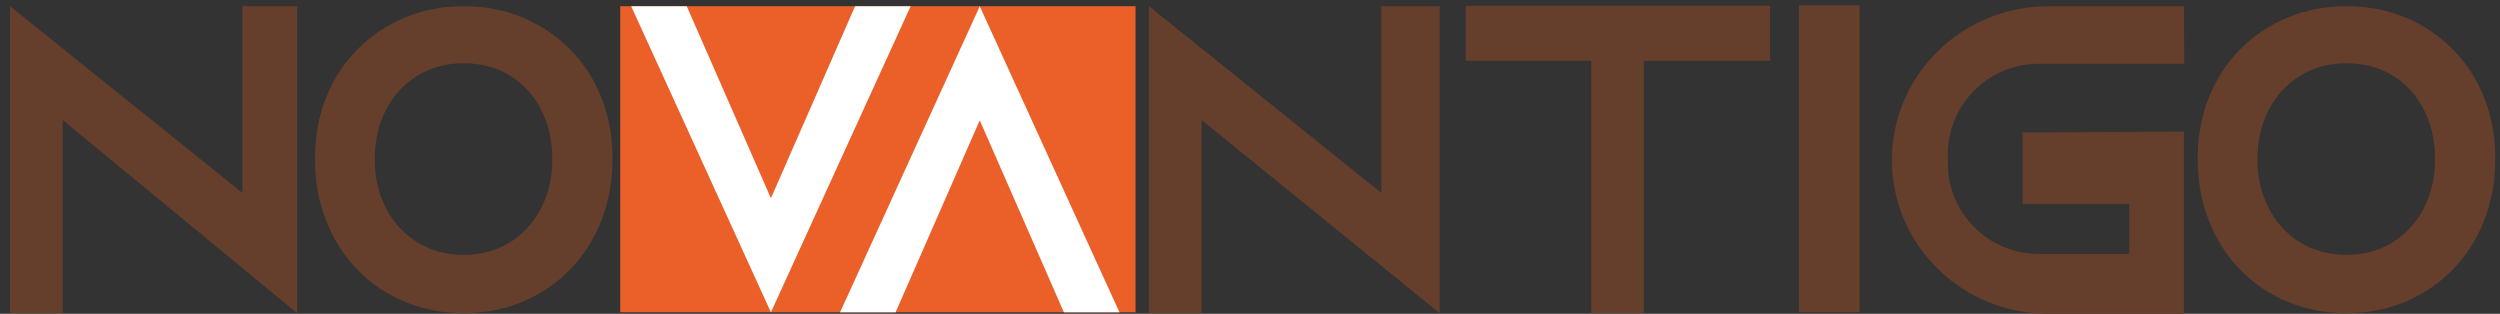 <svg width="239" height="30" viewBox="0 0 239 30" fill="none" xmlns="http://www.w3.org/2000/svg">
<rect x="0" y="0" width="239" height="30" fill="#333333" stroke="none"/>
<path d="M0.955 29.931H5.999V11.477L28.409 29.94V0.6H23.173V18.444L0.955 0.589V29.931Z" fill="#653F2C"/>
<path d="M109.835 29.931H114.879V11.477L137.633 29.94V0.6H132.054V18.444L109.835 0.589V29.931Z" fill="#653F2C"/>
<path d="M36.914 19.93C37.639 21.316 38.643 22.4 39.927 23.186C41.211 23.97 42.674 24.363 44.314 24.363C45.978 24.363 47.445 23.97 48.718 23.186C49.989 22.4 50.989 21.316 51.715 19.93C52.439 18.545 52.801 16.97 52.801 15.204C52.801 13.438 52.445 11.863 51.732 10.478C51.019 9.092 50.025 8.007 48.754 7.223C47.481 6.437 46.002 6.046 44.314 6.046C42.674 6.046 41.211 6.437 39.927 7.223C38.643 8.007 37.639 9.092 36.914 10.478C36.188 11.863 35.825 13.438 35.825 15.204C35.825 16.97 36.188 18.545 36.914 19.93ZM31.165 9.352C31.869 7.576 32.867 6.036 34.158 4.73C35.45 3.426 36.963 2.41 38.698 1.684C40.433 0.957 42.304 0.593 44.314 0.593C46.374 0.593 48.266 0.957 49.988 1.684C51.709 2.41 53.216 3.426 54.508 4.73C55.799 6.036 56.797 7.576 57.502 9.352C58.205 11.127 58.558 13.079 58.558 15.204C58.558 17.302 58.205 19.253 57.502 21.056C56.797 22.859 55.806 24.419 54.527 25.737C53.249 27.056 51.743 28.085 50.007 28.825C48.272 29.565 46.374 29.935 44.314 29.935C42.279 29.935 40.386 29.565 38.64 28.825C36.892 28.085 35.385 27.056 34.12 25.737C32.853 24.419 31.869 22.859 31.165 21.056C30.461 19.253 30.108 17.302 30.108 15.204C30.108 13.079 30.461 11.127 31.165 9.352Z" fill="#653F2C"/>
<path d="M216.904 19.93C217.629 21.316 218.633 22.4 219.918 23.186C221.201 23.97 222.663 24.363 224.304 24.363C225.968 24.363 227.436 23.97 228.708 23.186C229.979 22.4 230.979 21.316 231.705 19.93C232.429 18.545 232.791 16.97 232.791 15.204C232.791 13.438 232.435 11.863 231.722 10.478C231.008 9.092 230.015 8.007 228.743 7.223C227.471 6.437 225.991 6.046 224.304 6.046C222.663 6.046 221.201 6.437 219.918 7.223C218.633 8.007 217.629 9.092 216.904 10.478C216.178 11.863 215.815 13.438 215.815 15.204C215.815 16.97 216.178 18.545 216.904 19.93ZM211.155 9.352C211.86 7.576 212.857 6.036 214.149 4.73C215.44 3.426 216.953 2.41 218.688 1.684C220.423 0.957 222.294 0.593 224.304 0.593C226.364 0.593 228.256 0.957 229.979 1.684C231.699 2.41 233.206 3.426 234.498 4.73C235.789 6.036 236.787 7.576 237.492 9.352C238.195 11.127 238.548 13.079 238.548 15.204C238.548 17.302 238.195 19.253 237.492 21.056C236.787 22.859 235.795 24.419 234.517 25.737C233.239 27.056 231.733 28.085 229.997 28.825C228.263 29.565 226.364 29.935 224.304 29.935C222.268 29.935 220.377 29.565 218.63 28.825C216.882 28.085 215.375 27.056 214.11 25.737C212.844 24.419 211.86 22.859 211.155 21.056C210.451 19.253 210.099 17.302 210.099 15.204C210.099 13.079 210.451 11.127 211.155 9.352Z" fill="#653F2C"/>
<path d="M59.296 29.853H108.558V0.594H59.296V29.853Z" fill="#EB5F29"/>
<path d="M81.744 0.6H87.055L73.7 29.857L60.343 0.6H65.654L73.7 18.954L81.744 0.6Z" fill="white"/>
<path d="M101.709 29.857H107.021L93.665 0.6L80.309 29.857H85.62L93.665 11.503L101.709 29.857Z" fill="white"/>
<path d="M140.125 0.557H169.228V5.811H157.141V29.923H152.127V5.811H140.125V0.557Z" fill="#653F2C"/>
<path d="M177.767 29.849H171.983V0.515H177.767V29.849Z" fill="#653F2C"/>
<path d="M208.781 0.6H195.819C187.562 0.6 180.869 7.182 180.869 15.3C180.869 23.419 187.562 30 195.819 30H208.781V12.581L193.36 12.666V19.506H203.556V24.271H194.879C190.092 24.271 186.211 20.39 186.211 15.603V14.765C186.211 9.977 190.092 6.097 194.879 6.097H208.814L208.781 0.6Z" fill="#653F2C"/>
</svg>
